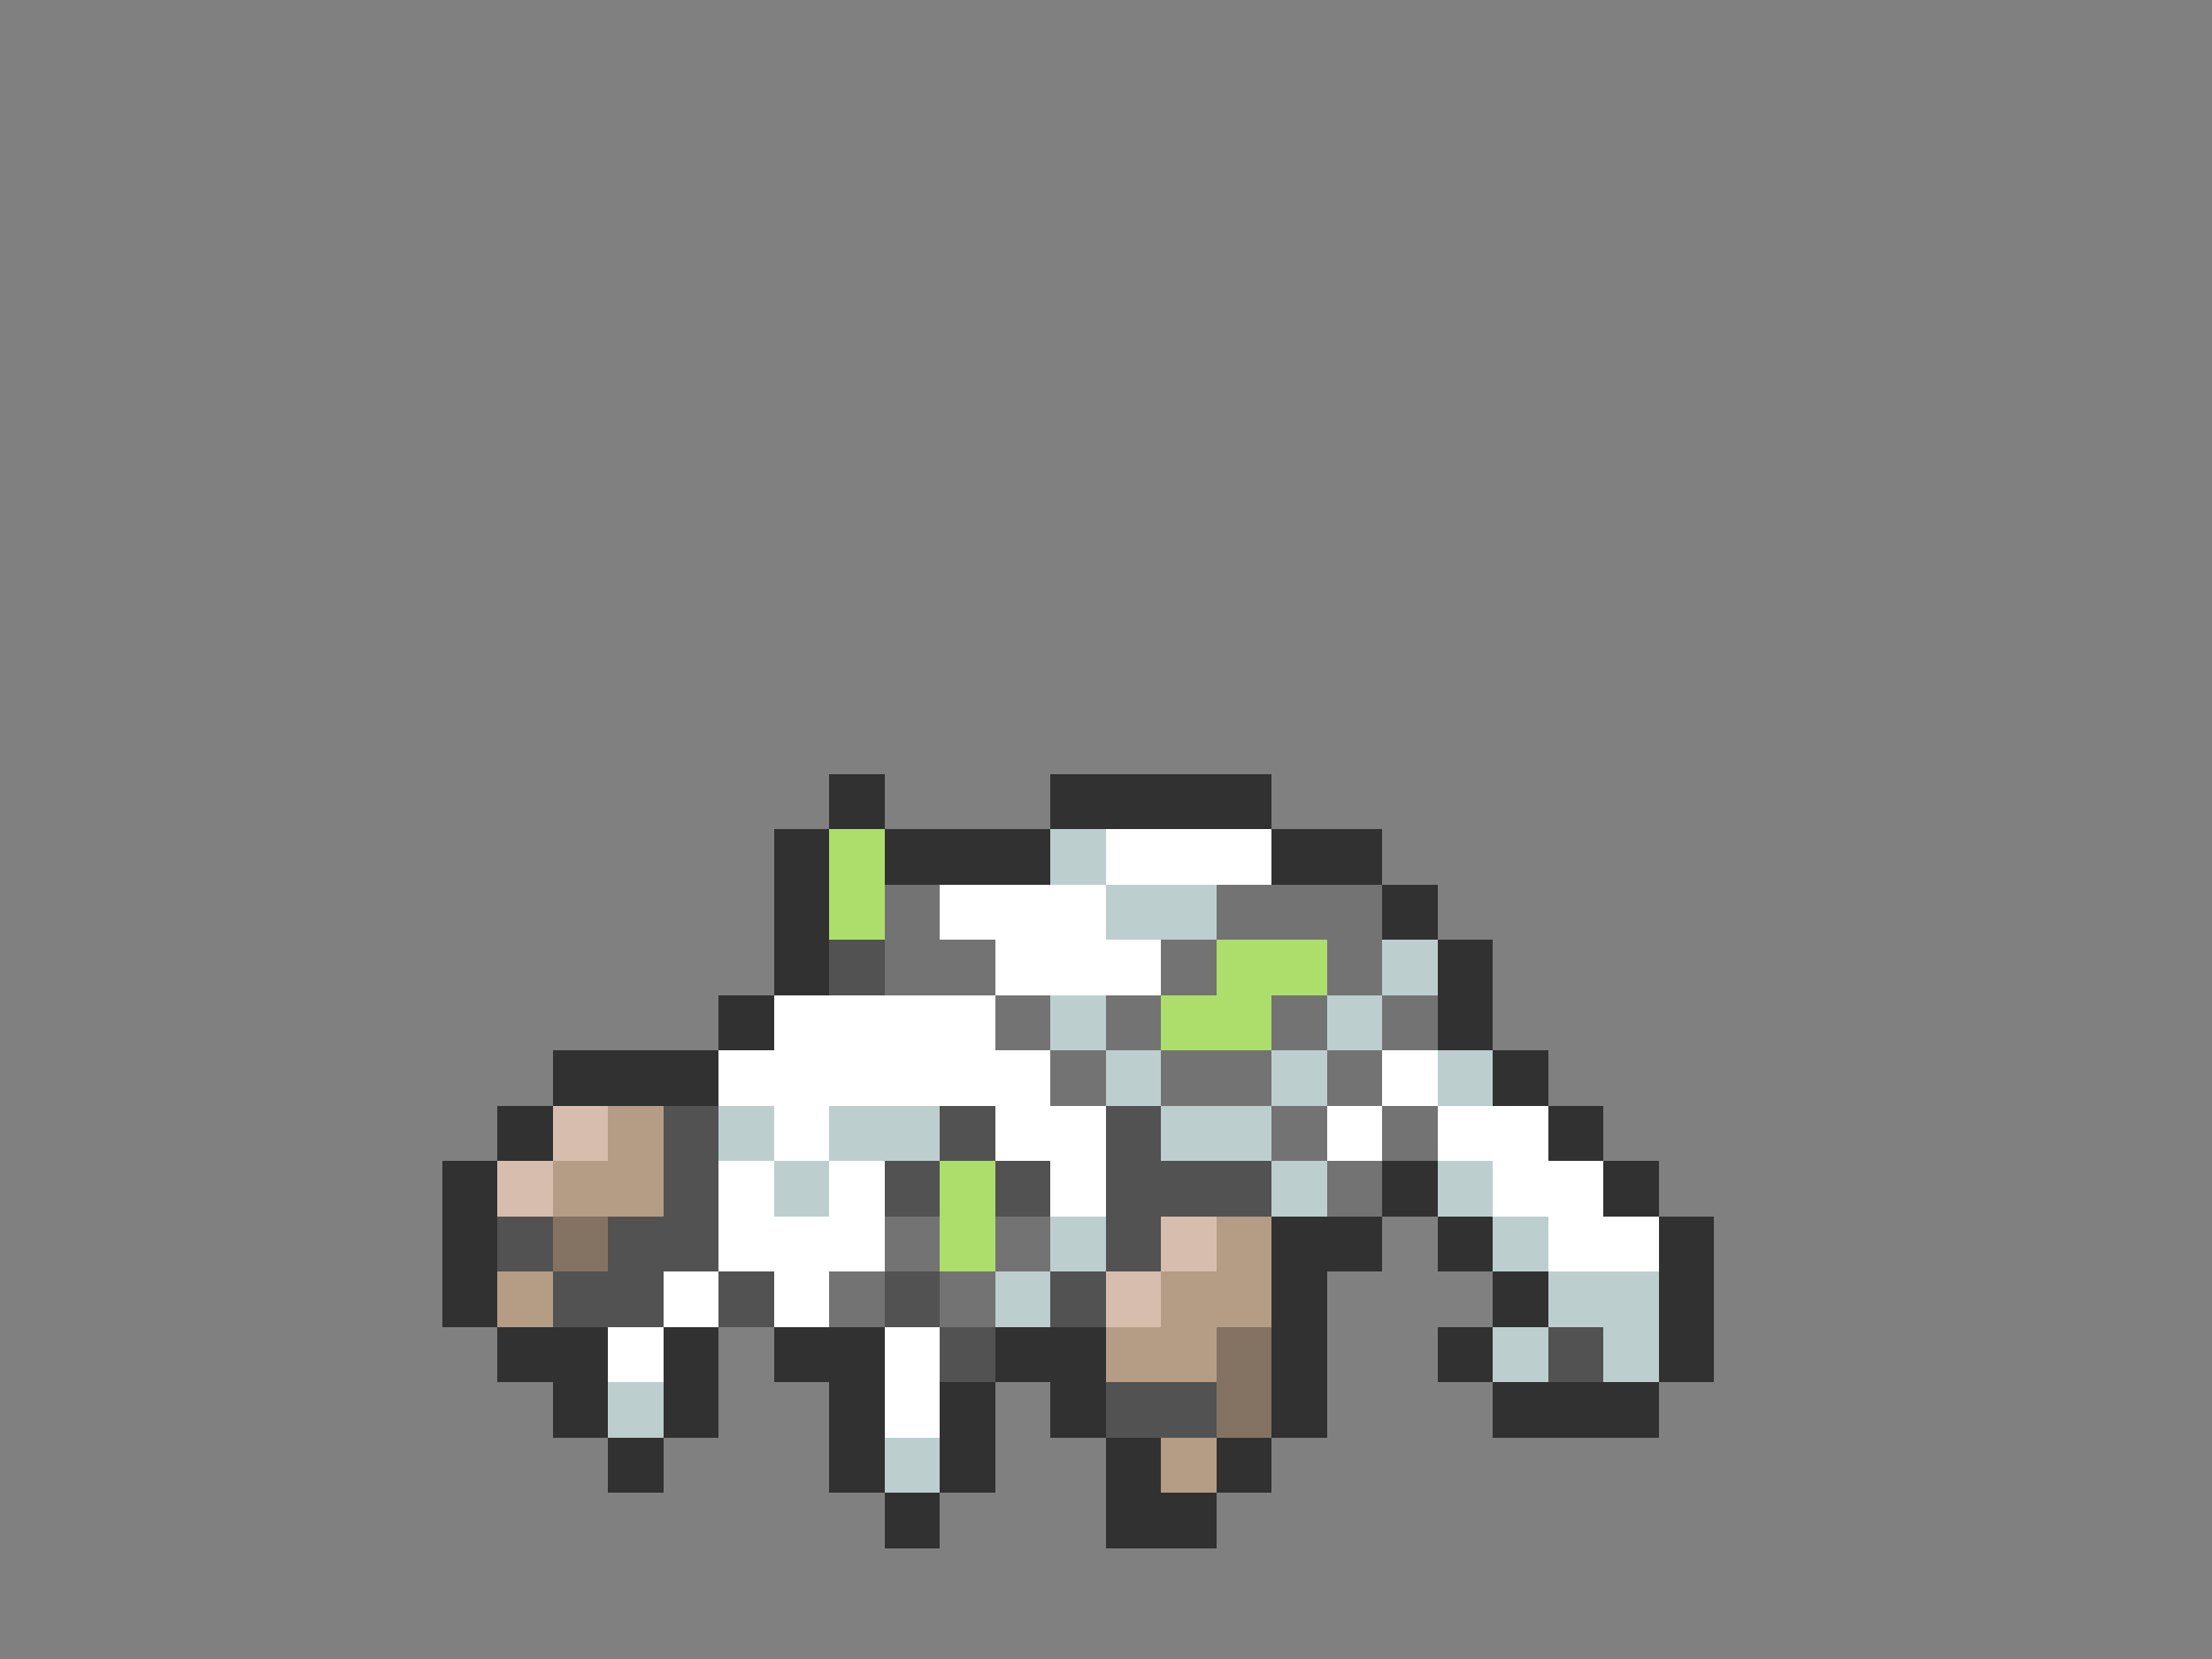 <svg xmlns="http://www.w3.org/2000/svg" viewBox="0 -0.5 40 30" shape-rendering="crispEdges">
<rect x="0" y="-0.5" width="40" height="30" fill="#808080" stroke="none"/>
<path stroke="#313131" d="M15 14h1M19 14h4M14 15h1M16 15h3M23 15h2M14 16h1M25 16h1M14 17h1M26 17h1M13 18h1M26 18h1M10 19h3M27 19h1M9 20h1M28 20h1M8 21h1M25 21h1M29 21h1M8 22h1M23 22h2M26 22h1M30 22h1M8 23h1M23 23h1M27 23h1M30 23h1M9 24h2M12 24h1M14 24h2M18 24h2M23 24h1M26 24h1M30 24h1M10 25h1M12 25h1M15 25h1M17 25h1M19 25h1M23 25h1M27 25h3M11 26h1M15 26h1M17 26h1M20 26h1M22 26h1M16 27h1M20 27h2" />
<path stroke="#adde6b" d="M15 15h1M15 16h1M22 17h2M21 18h2M17 21h1M17 22h1" />
<path stroke="#bdcece" d="M19 15h1M20 16h2M25 17h1M19 18h1M24 18h1M20 19h1M23 19h1M26 19h1M13 20h1M15 20h2M21 20h2M14 21h1M23 21h1M26 21h1M19 22h1M27 22h1M18 23h1M28 23h2M27 24h1M29 24h1M11 25h1M16 26h1" />
<path stroke="#ffffff" d="M20 15h3M17 16h3M18 17h3M14 18h4M13 19h6M25 19h1M14 20h1M18 20h2M24 20h1M26 20h2M13 21h1M15 21h1M19 21h1M27 21h2M13 22h3M28 22h2M12 23h1M14 23h1M11 24h1M16 24h1M16 25h1" />
<path stroke="#737373" d="M16 16h1M22 16h3M16 17h2M21 17h1M24 17h1M18 18h1M20 18h1M23 18h1M25 18h1M19 19h1M21 19h2M24 19h1M23 20h1M25 20h1M24 21h1M16 22h1M18 22h1M15 23h1M17 23h1" />
<path stroke="#525252" d="M15 17h1M12 20h1M17 20h1M20 20h1M12 21h1M16 21h1M18 21h1M20 21h3M9 22h1M11 22h2M20 22h1M10 23h2M13 23h1M16 23h1M19 23h1M17 24h1M28 24h1M20 25h2" />
<path stroke="#d6bdad" d="M10 20h1M9 21h1M21 22h1M20 23h1" />
<path stroke="#b59c84" d="M11 20h1M10 21h2M22 22h1M9 23h1M21 23h2M20 24h2M21 26h1" />
<path stroke="#847363" d="M10 22h1M22 24h1M22 25h1" />
</svg>